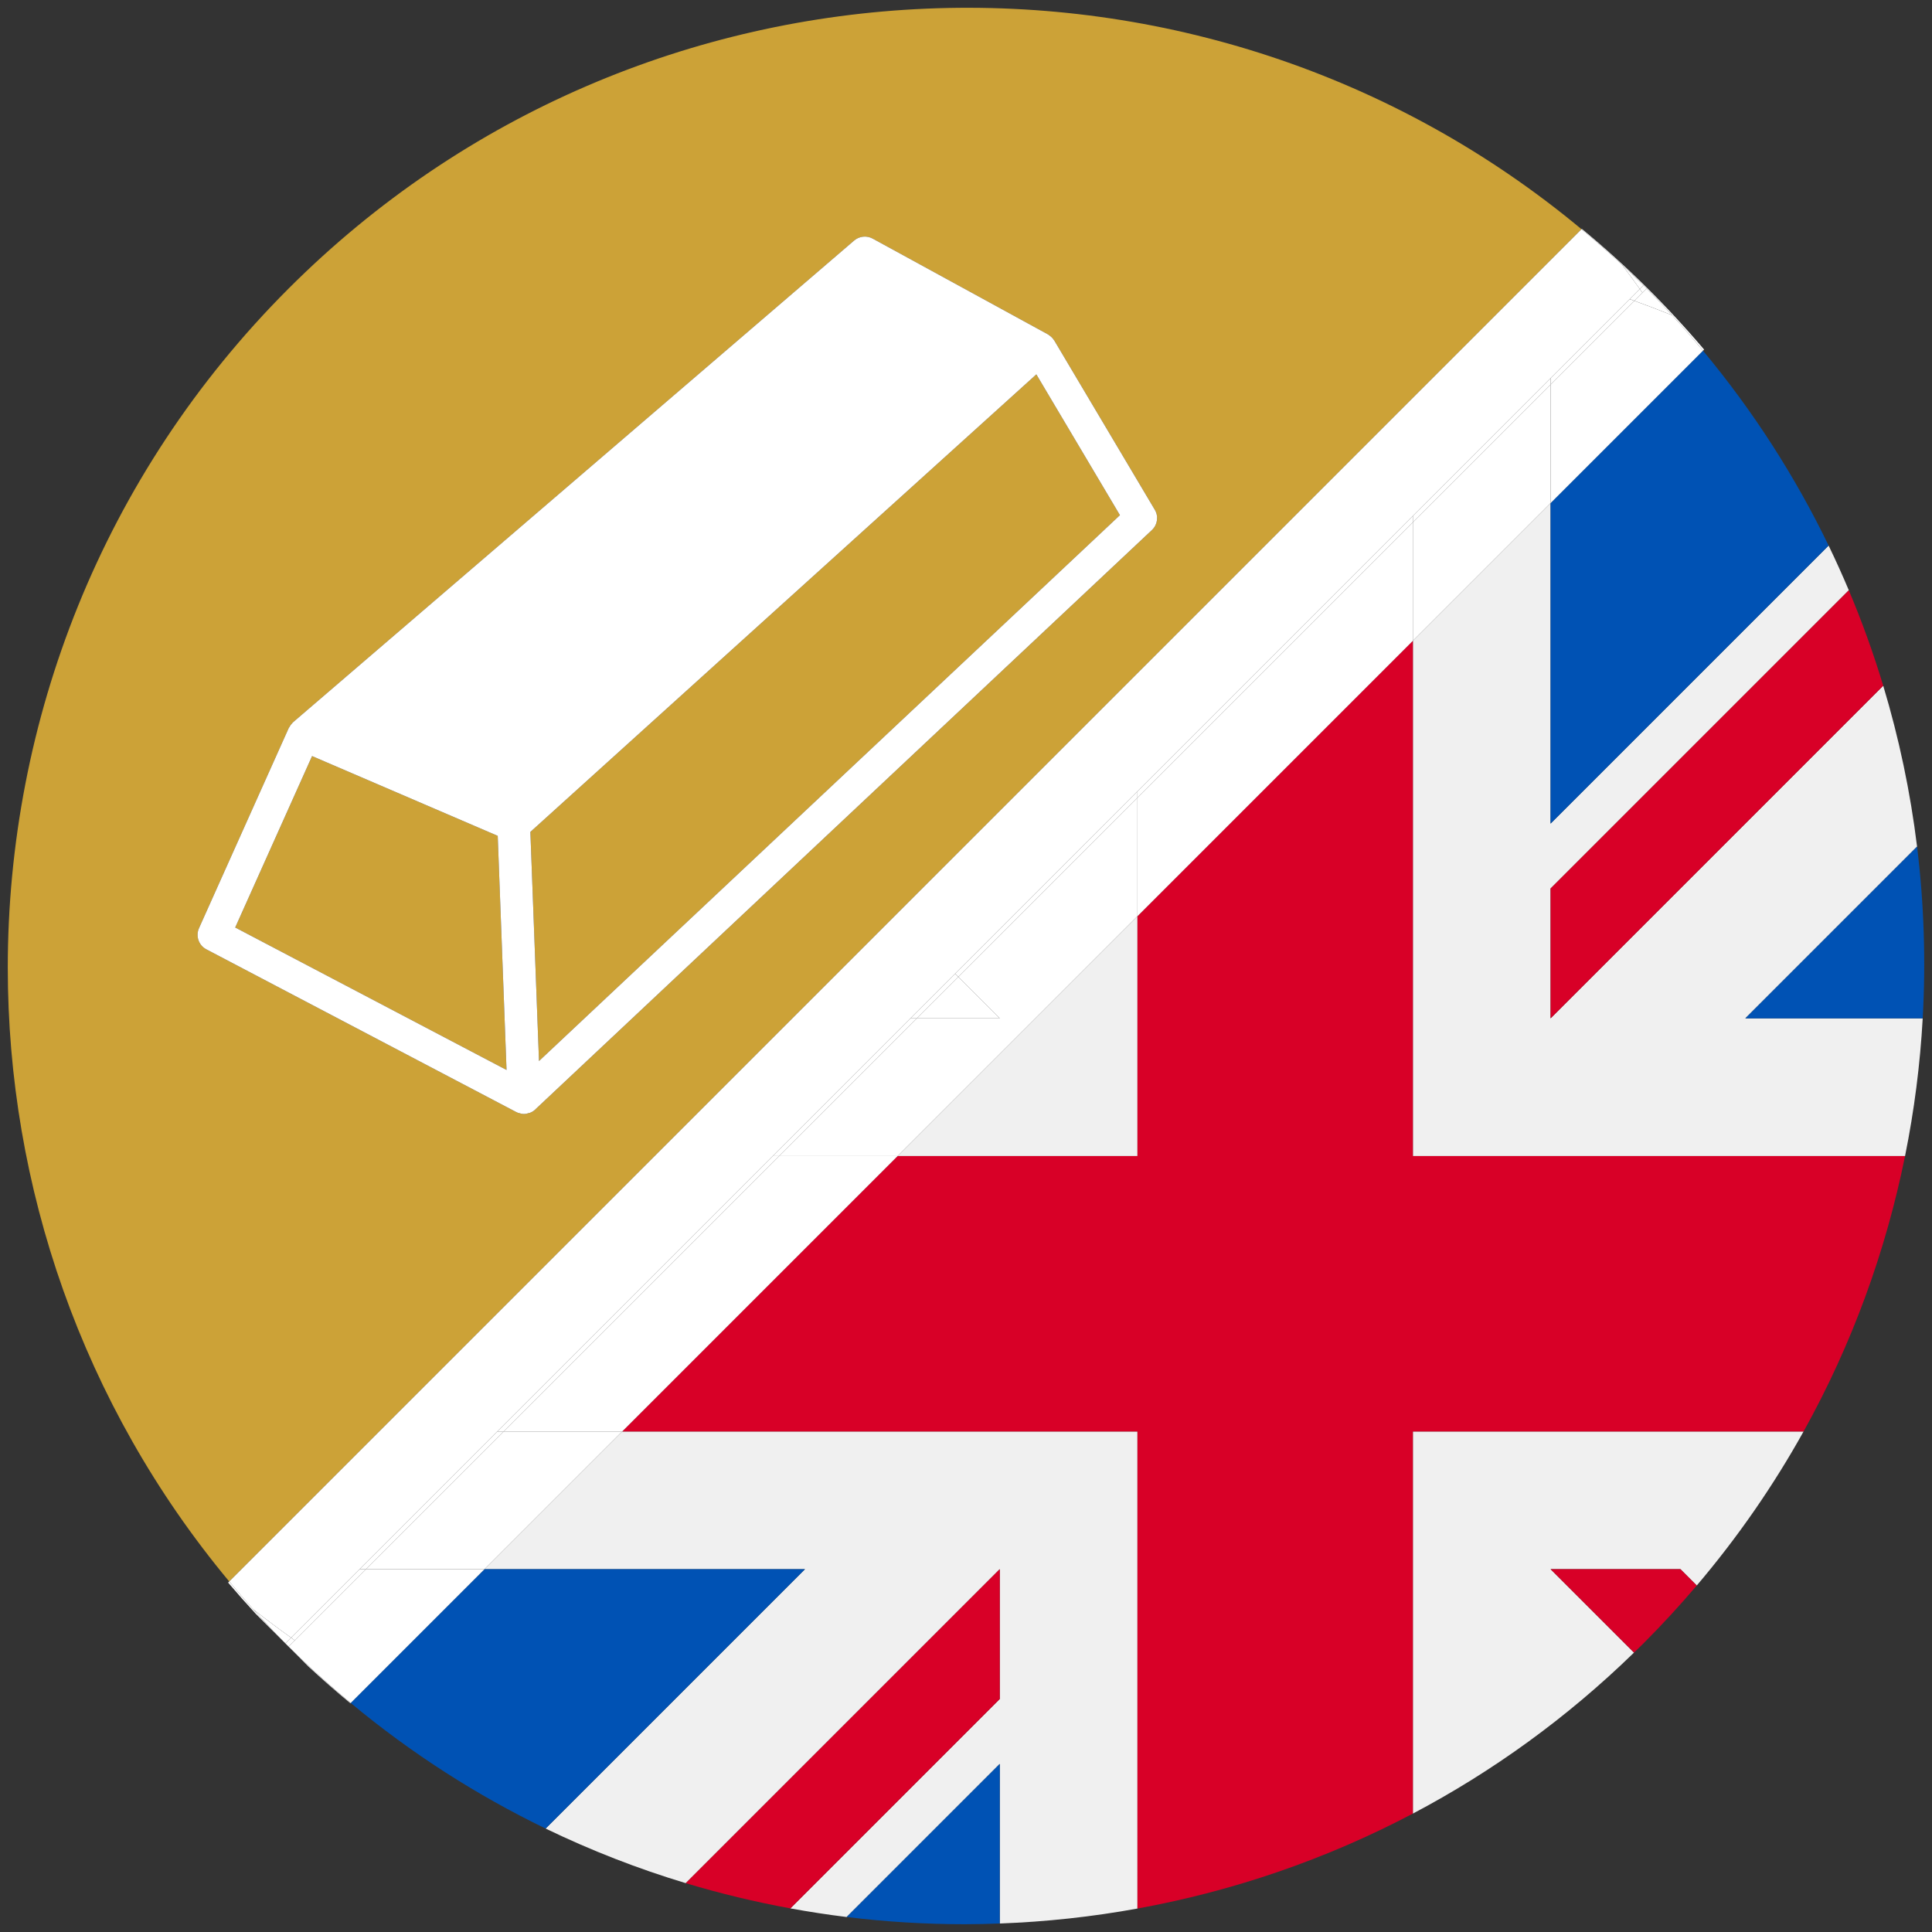 <?xml version="1.0" encoding="iso-8859-1"?>
<!-- Generator: Adobe Illustrator 22.0.1, SVG Export Plug-In . SVG Version: 6.00 Build 0)  -->
<svg version="1.1" id="Layer_1" xmlns="http://www.w3.org/2000/svg" xmlns:xlink="http://www.w3.org/1999/xlink" x="0px" y="0px"
	 viewBox="0 0 438.53 438.53" style="enable-background:new 0 0 438.53 438.53;" xml:space="preserve">
<rect x="0" y="0" width="438.53" height="438.53" fill="#333333" stroke="none"/>
<g id="_x31_59">
	<g>
		<path style="fill:#F0F0F0;" d="M258.182,324.916H141.235l-31.259,31.259h72.746l-58.874,58.875
			c10.324,4.992,20.962,9.125,31.808,12.395l71.269-71.269h0.002v29.467L179.4,433.17c4.243,0.776,8.503,1.434,12.777,1.958
			l34.75-34.75v36.223c10.471-0.383,20.918-1.515,31.256-3.395L258.182,324.916L258.182,324.916z"/>
		<polygon style="fill:#F0F0F0;" points="258.184,262.401 258.184,262.4 258.184,207.967 203.749,262.401 		"/>
		<path style="fill:#F0F0F0;" d="M320.698,324.918v86.736c17.995-9.488,34.922-21.676,50.194-36.543l-18.936-18.936v-0.001h29.47
			l3.709,3.709c9.349-11.005,17.436-22.722,24.246-34.966L320.698,324.918L320.698,324.918z"/>
		<path style="fill:#F0F0F0;" d="M435.14,192.165c-1.51-12.328-4.074-24.549-7.683-36.521l-75.501,75.502v-29.47l67.693-67.694
			c-1.439-3.413-2.967-6.797-4.587-10.148l-63.107,63.107v-72.746l-31.256,31.256v116.95h0.001h111.712
			c2.088-10.326,3.424-20.773,4.01-31.256H396.16L435.14,192.165z"/>
		<path style="fill:#0052B4;" d="M435.14,192.165l-38.981,38.981h40.262C437.147,218.149,436.725,205.1,435.14,192.165z"/>
		<path style="fill:#0052B4;" d="M109.976,356.175l-30.372,30.372c13.782,11.461,28.652,20.965,44.243,28.503l58.874-58.875H109.976
			z"/>
		<path style="fill:#0052B4;" d="M351.955,186.941l63.107-63.107c-7.538-15.59-17.047-30.456-28.512-44.234l-34.595,34.595V186.941z
			"/>
		<path style="fill:#0052B4;" d="M192.177,435.127c8.872,1.087,17.799,1.637,26.726,1.637c2.675,0,5.35-0.065,8.024-0.163v-36.223
			L192.177,435.127z"/>
		<path style="fill:#D80027;" d="M320.699,262.402v-116.95l-62.515,62.515V262.4v0.001h-54.435l-62.515,62.515h116.948h0.001v108.29
			c21.588-3.925,42.694-11.103,62.515-21.553v-86.736v-0.001h88.683c10.985-19.752,18.653-40.863,23.031-62.515H320.699V262.402z"/>
		<path style="fill:#D80027;" d="M351.956,356.174L351.956,356.174l18.936,18.937c0.713-0.694,1.432-1.379,2.138-2.084
			c4.251-4.25,8.279-8.64,12.105-13.143l-3.709-3.709L351.956,356.174L351.956,356.174z"/>
		<path style="fill:#D80027;" d="M226.926,356.175h-0.002l-71.269,71.269c7.821,2.358,15.749,4.263,23.745,5.725l47.527-47.528
			v-29.466H226.926z"/>
		<path style="fill:#D80027;" d="M351.956,231.146l75.501-75.502c-2.208-7.327-4.814-14.557-7.809-21.661l-67.693,67.694
			L351.956,231.146L351.956,231.146z"/>
		<polygon style="fill:#CCA237;" points="70.835,171.616 53.387,210.526 114.975,242.864 112.975,189.725 		"/>
		<polygon style="fill:#CCA237;" points="181.885,133.215 120.383,188.829 122.342,240.838 254.208,116.934 235.233,84.975 		"/>
		<path style="fill:#CCA237;" d="M65.503,65.5C23.018,107.978,1.772,163.812,1.765,219.626c0,49.564,16.769,99.108,50.263,139.342
			L358.973,52.024C273.422-19.205,145.719-14.729,65.503,65.5z M121.758,251.581c-0.398,0.446-0.885,0.792-1.457,1.007
			c-0.074,0.03-0.156,0.026-0.23,0.048c-0.342,0.104-0.688,0.216-1.063,0.216c-0.019,0-0.048,0.004-0.074,0
			c-0.427,0-0.844-0.1-1.253-0.245c-0.052-0.019-0.108-0.007-0.16-0.03c-0.052-0.022-0.089-0.059-0.138-0.082
			c-0.06-0.026-0.123-0.037-0.178-0.067l-70.367-36.947c-1.74-0.911-2.468-3.018-1.661-4.81l20.373-45.437
			c0.022-0.048,0.067-0.078,0.093-0.126c0.175-0.346,0.398-0.665,0.677-0.948c0.045-0.048,0.082-0.1,0.13-0.145
			c0.026-0.022,0.045-0.056,0.071-0.078L193.877,54.599c1.178-1.007,2.851-1.182,4.204-0.442l39.802,21.752
			c0.074,0.041,0.13,0.097,0.197,0.141c0.067,0.045,0.126,0.089,0.19,0.138c0.394,0.286,0.729,0.632,0.981,1.041
			c0.011,0.019,0.033,0.03,0.045,0.048l22.823,38.431c0.896,1.498,0.621,3.412-0.647,4.598L121.758,251.581z"/>
		<path style="fill:#FFFFFF;" d="M262.118,115.708l-22.823-38.431c-0.011-0.019-0.033-0.03-0.045-0.048
			c-0.253-0.409-0.587-0.755-0.981-1.041c-0.063-0.048-0.123-0.093-0.19-0.138s-0.123-0.1-0.197-0.141L198.08,54.157
			c-1.353-0.74-3.026-0.565-4.204,0.442L66.519,163.936c-0.026,0.022-0.045,0.056-0.071,0.078c-0.048,0.045-0.086,0.097-0.13,0.145
			c-0.279,0.283-0.502,0.602-0.677,0.948c-0.026,0.048-0.071,0.078-0.093,0.126L45.175,210.67c-0.807,1.792-0.078,3.899,1.661,4.81
			l70.367,36.947c0.056,0.03,0.119,0.041,0.178,0.067c0.048,0.022,0.085,0.06,0.138,0.082c0.052,0.022,0.108,0.011,0.16,0.03
			c0.409,0.145,0.825,0.245,1.253,0.245c0.026,0.004,0.056,0,0.074,0c0.375,0,0.721-0.112,1.063-0.216
			c0.074-0.022,0.156-0.019,0.23-0.048c0.572-0.216,1.059-0.561,1.457-1.007l139.713-131.275
			C262.739,119.12,263.014,117.206,262.118,115.708z M53.387,210.526l17.448-38.91l42.14,18.109l2,53.139L53.387,210.526z
			 M122.342,240.838l-1.959-52.009l61.502-55.615l53.347-48.24l18.976,31.959L122.342,240.838z"/>
		<path style="fill:#FFFFFF;" d="M373.021,64.762l0.008-0.008c0.117,0.117,0.23,0.238,0.347,0.355
			c0.132,0.131,0.267,0.259,0.399,0.391l-0.009,0.009c1.962,1.984,3.878,3.997,5.75,6.035c0.004,0.004,0.007,0.008,0.011,0.012
			c2.42,2.636,4.756,5.321,7.023,8.045l0.253-0.253c-8.418-9.927-17.705-19.102-27.756-27.399l-0.074,0.074
			c3.126,2.603,6.202,5.295,9.211,8.099C369.813,61.642,371.427,63.187,373.021,64.762z"/>
		<path style="fill:#FFFFFF;" d="M64.763,373.02l0.746,0.746c-0.109-0.109-0.212-0.22-0.32-0.329
			C65.048,373.297,64.904,373.161,64.763,373.02z"/>
		<path style="fill:#FFFFFF;" d="M65.509,373.766l4.476,4.476c3.104,2.877,6.287,5.672,9.555,8.369l0.064-0.064
			c-4.836-4.021-9.537-8.283-14.087-12.789L65.509,373.766z"/>
		<path style="fill:#FFFFFF;" d="M57.443,365.25c-1.856-2.065-3.652-4.164-5.415-6.282l-0.251,0.251
			c2.055,2.421,4.158,4.8,6.315,7.13l6.671,6.671l0.01-0.01C62.257,370.467,59.81,367.883,57.443,365.25z"/>
		<path style="fill:#FFFFFF;" d="M370.993,68.283c2.866,1.037,5.71,2.119,8.524,3.261c-1.872-2.039-3.788-4.051-5.75-6.035
			l-0.949,0.949L370.993,68.283z"/>
		<path style="fill:#FFFFFF;" d="M373.03,64.754l-0.008,0.008c0.118,0.116,0.237,0.23,0.355,0.347
			C373.259,64.991,373.147,64.871,373.03,64.754z"/>
		<polygon style="fill:#FFFFFF;" points="83.1,356.175 109.976,356.175 141.235,324.916 114.359,324.916 		"/>
		<polygon style="fill:#FFFFFF;" points="217.529,221.747 226.926,231.144 226.926,231.145 226.926,231.146 226.926,231.145 
			208.13,231.145 176.874,262.401 203.749,262.401 258.184,207.967 258.184,181.091 		"/>
		<polygon style="fill:#FFFFFF;" points="320.699,118.576 320.699,145.452 351.955,114.196 351.955,87.32 		"/>
		<path style="fill:#FFFFFF;" d="M370.983,68.292c2.872,1.038,5.725,2.119,8.544,3.264c-0.004-0.004-0.007-0.008-0.011-0.012
			c-2.814-1.142-5.658-2.224-8.524-3.261L370.983,68.292z"/>
		<path style="fill:#FFFFFF;" d="M64.774,373.01l-0.01,0.01c0.141,0.141,0.285,0.277,0.426,0.417
			C65.049,373.296,64.914,373.151,64.774,373.01z"/>
		<path style="fill:#FFFFFF;" d="M83.1,356.175l-8.263,8.263l0,0l-7.907,7.907l-1.413,1.413c4.55,4.506,9.251,8.767,14.087,12.789
			l30.372-30.372H83.1z"/>
		<path style="fill:#FFFFFF;" d="M370.983,68.292l-6.522,6.522L351.955,87.32v26.875L386.55,79.6
			c-2.267-2.724-4.602-5.409-7.023-8.045C376.708,70.411,373.855,69.331,370.983,68.292z"/>
		<polygon style="fill:#FFFFFF;" points="114.359,324.916 141.235,324.916 203.749,262.401 176.874,262.401 		"/>
		<polygon style="fill:#FFFFFF;" points="258.184,181.091 258.184,207.967 320.699,145.452 320.699,118.576 		"/>
		<polygon style="fill:#FFFFFF;" points="226.926,231.145 226.926,231.144 217.529,221.747 208.13,231.145 		"/>
		<path style="fill:#FFFFFF;" d="M65.189,373.437c0.108,0.109,0.211,0.22,0.32,0.329l0.008-0.008
			C65.408,373.65,65.298,373.545,65.189,373.437z"/>
		<path style="fill:#FFFFFF;" d="M57.443,365.25c2.366,2.633,4.814,5.218,7.33,7.76l1.293-1.293
			C63.132,369.622,60.254,367.469,57.443,365.25z"/>
		<path style="fill:#FFFFFF;" d="M64.774,373.01c0.14,0.141,0.275,0.286,0.416,0.427c0.109,0.108,0.219,0.213,0.328,0.321
			l1.413-1.413c-0.291-0.206-0.573-0.421-0.864-0.628L64.774,373.01z"/>
		<path style="fill:#FFFFFF;" d="M373.776,65.5c-0.132-0.132-0.267-0.259-0.399-0.391c0.132,0.132,0.259,0.267,0.39,0.4
			L373.776,65.5z"/>
		<path style="fill:#FFFFFF;" d="M368.183,60.123c1.365,1.794,2.697,3.622,4.011,5.466l0.827-0.827
			C371.427,63.187,369.813,61.642,368.183,60.123z"/>
		<path style="fill:#FFFFFF;" d="M373.766,65.509c-0.131-0.133-0.258-0.267-0.39-0.4c-0.118-0.117-0.237-0.231-0.355-0.347
			l-0.827,0.827c0.207,0.29,0.418,0.577,0.624,0.868L373.766,65.509z"/>
		<path style="fill:#FFFFFF;" d="M66.066,371.717l8.025-8.025l0,0l7.517-7.517l31.259-31.259l62.515-62.515l31.256-31.256
			L216.783,221l41.401-41.401l62.515-62.515l31.256-31.256l11.76-11.76l6.177-6.177l0.01-0.01l2.291-2.291
			c-1.314-1.845-2.646-3.672-4.011-5.466c-3.009-2.805-6.085-5.497-9.211-8.099L52.028,358.968c1.763,2.118,3.559,4.217,5.415,6.282
			C60.254,367.469,63.132,369.622,66.066,371.717z"/>
		<path style="fill:#FFFFFF;" d="M372.818,66.457c-0.206-0.291-0.417-0.578-0.624-0.868l-2.291,2.291
			c0.365,0.13,0.726,0.27,1.09,0.402L372.818,66.457z"/>
		<polygon style="fill:#FFFFFF;" points="112.867,324.916 81.608,356.175 83.1,356.175 114.359,324.916 		"/>
		<polygon style="fill:#FFFFFF;" points="258.184,181.091 258.184,179.599 216.783,221.001 217.529,221.747 		"/>
		<polygon style="fill:#FFFFFF;" points="208.13,231.145 206.638,231.145 175.382,262.401 176.874,262.401 		"/>
		<polygon style="fill:#FFFFFF;" points="351.955,87.32 351.955,85.828 320.699,117.084 320.699,118.576 		"/>
		<path style="fill:#FFFFFF;" d="M370.993,68.283c-0.364-0.132-0.725-0.272-1.09-0.402l-0.01,0.01
			c0.365,0.13,0.726,0.27,1.091,0.401L370.993,68.283z"/>
		<path style="fill:#FFFFFF;" d="M74.091,363.692L74.091,363.692l-8.025,8.025c0.29,0.207,0.572,0.422,0.864,0.628l7.907-7.907l0,0
			l8.263-8.263h-1.492L74.091,363.692z"/>
		<path style="fill:#FFFFFF;" d="M364.461,74.814l6.522-6.522c-0.365-0.132-0.725-0.271-1.091-0.401l-6.177,6.177l-11.76,11.76
			v1.492L364.461,74.814z"/>
		<polygon style="fill:#FFFFFF;" points="176.874,262.401 175.382,262.401 112.867,324.916 114.359,324.916 		"/>
		<polygon style="fill:#FFFFFF;" points="320.699,118.576 320.699,117.084 258.184,179.599 258.184,181.091 		"/>
		<polygon style="fill:#FFFFFF;" points="217.529,221.747 216.783,221.001 206.638,231.145 208.13,231.145 		"/>
	</g>
</g>
</svg>
